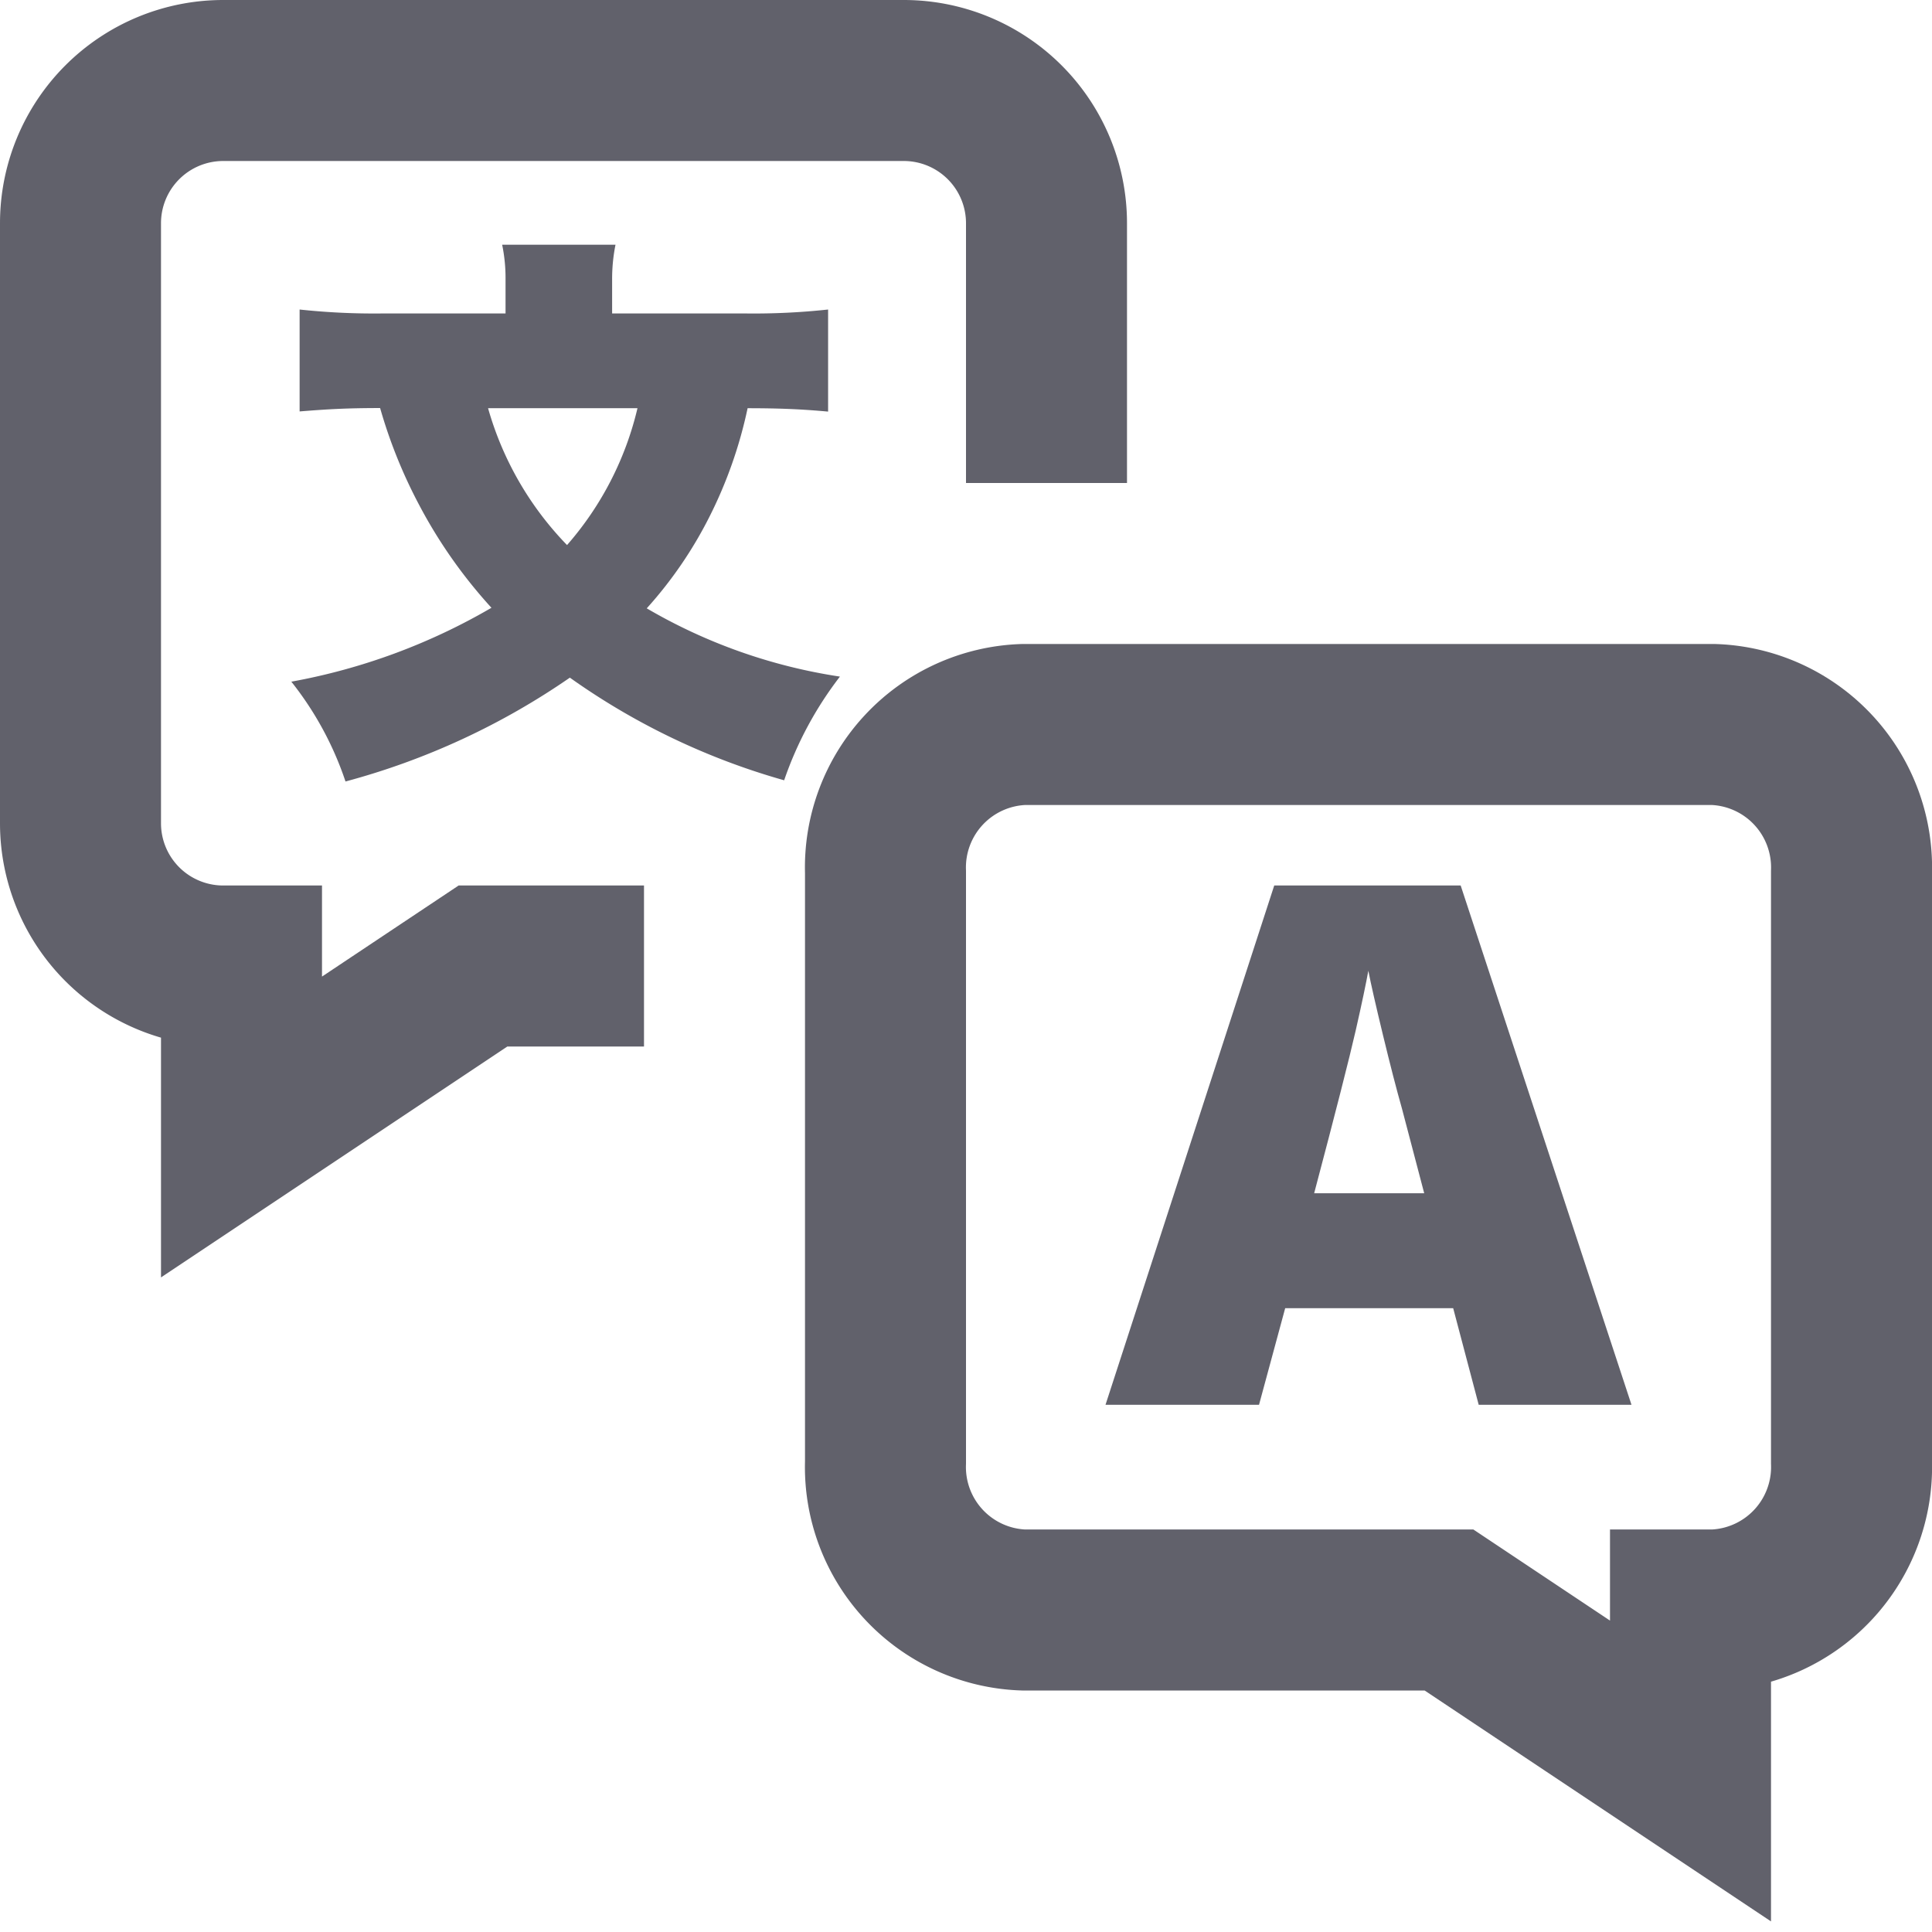 <svg xmlns="http://www.w3.org/2000/svg" height="24" width="24" viewBox="0 0 24 24"><path d="M13,6V2.773A1.773,1.773,0,0,0,11.227,1H2.773A1.773,1.773,0,0,0,1,2.773v7.454A1.773,1.773,0,0,0,2.773,12H3v2l3-2H8" fill="none" stroke="#61616b" stroke-width="2" data-color="color-2"></path><path d="M21.286,9H12.714A1.777,1.777,0,0,0,11,10.833v7.334A1.777,1.777,0,0,0,12.714,20H18l3,2V20h.286A1.777,1.777,0,0,0,23,18.167V10.833A1.777,1.777,0,0,0,21.286,9Z" fill="none" stroke="#61616b" stroke-width="2"></path><path d="M10.287,5.113c-.308-.028-.581-.042-1-.042a5.525,5.525,0,0,1-.476,1.352,5.162,5.162,0,0,1-.777,1.134,6.742,6.742,0,0,0,2.4.848,4.493,4.493,0,0,0-.693,1.288A8.641,8.641,0,0,1,7.079,8.418a8.993,8.993,0,0,1-2.787,1.29,4.065,4.065,0,0,0-.673-1.24A7.639,7.639,0,0,0,6.105,7.55a6.126,6.126,0,0,1-.9-1.281,6.185,6.185,0,0,1-.483-1.2c-.413,0-.652.014-1,.042V3.845a8.644,8.644,0,0,0,1.016.049H6.28v-.42a2.056,2.056,0,0,0-.042-.434H7.646a2.155,2.155,0,0,0-.042.427v.427H9.271a8.576,8.576,0,0,0,1.016-.049ZM6.063,5.071a4.006,4.006,0,0,0,.981,1.7,3.96,3.96,0,0,0,.875-1.7Z" fill="#61616b" data-color="color-2" data-stroke="none" stroke="none"></path><path d="M18.369,17.451l-.317-1.2H15.965l-.325,1.2H13.733L15.829,11h2.316l2.122,6.451Zm-.677-2.628-.277-1.054q-.1-.352-.235-.91t-.182-.8c-.027.149-.079.4-.156.738s-.25,1.018-.517,2.026Z" fill="#61616b" data-stroke="none" stroke="none"></path></svg>